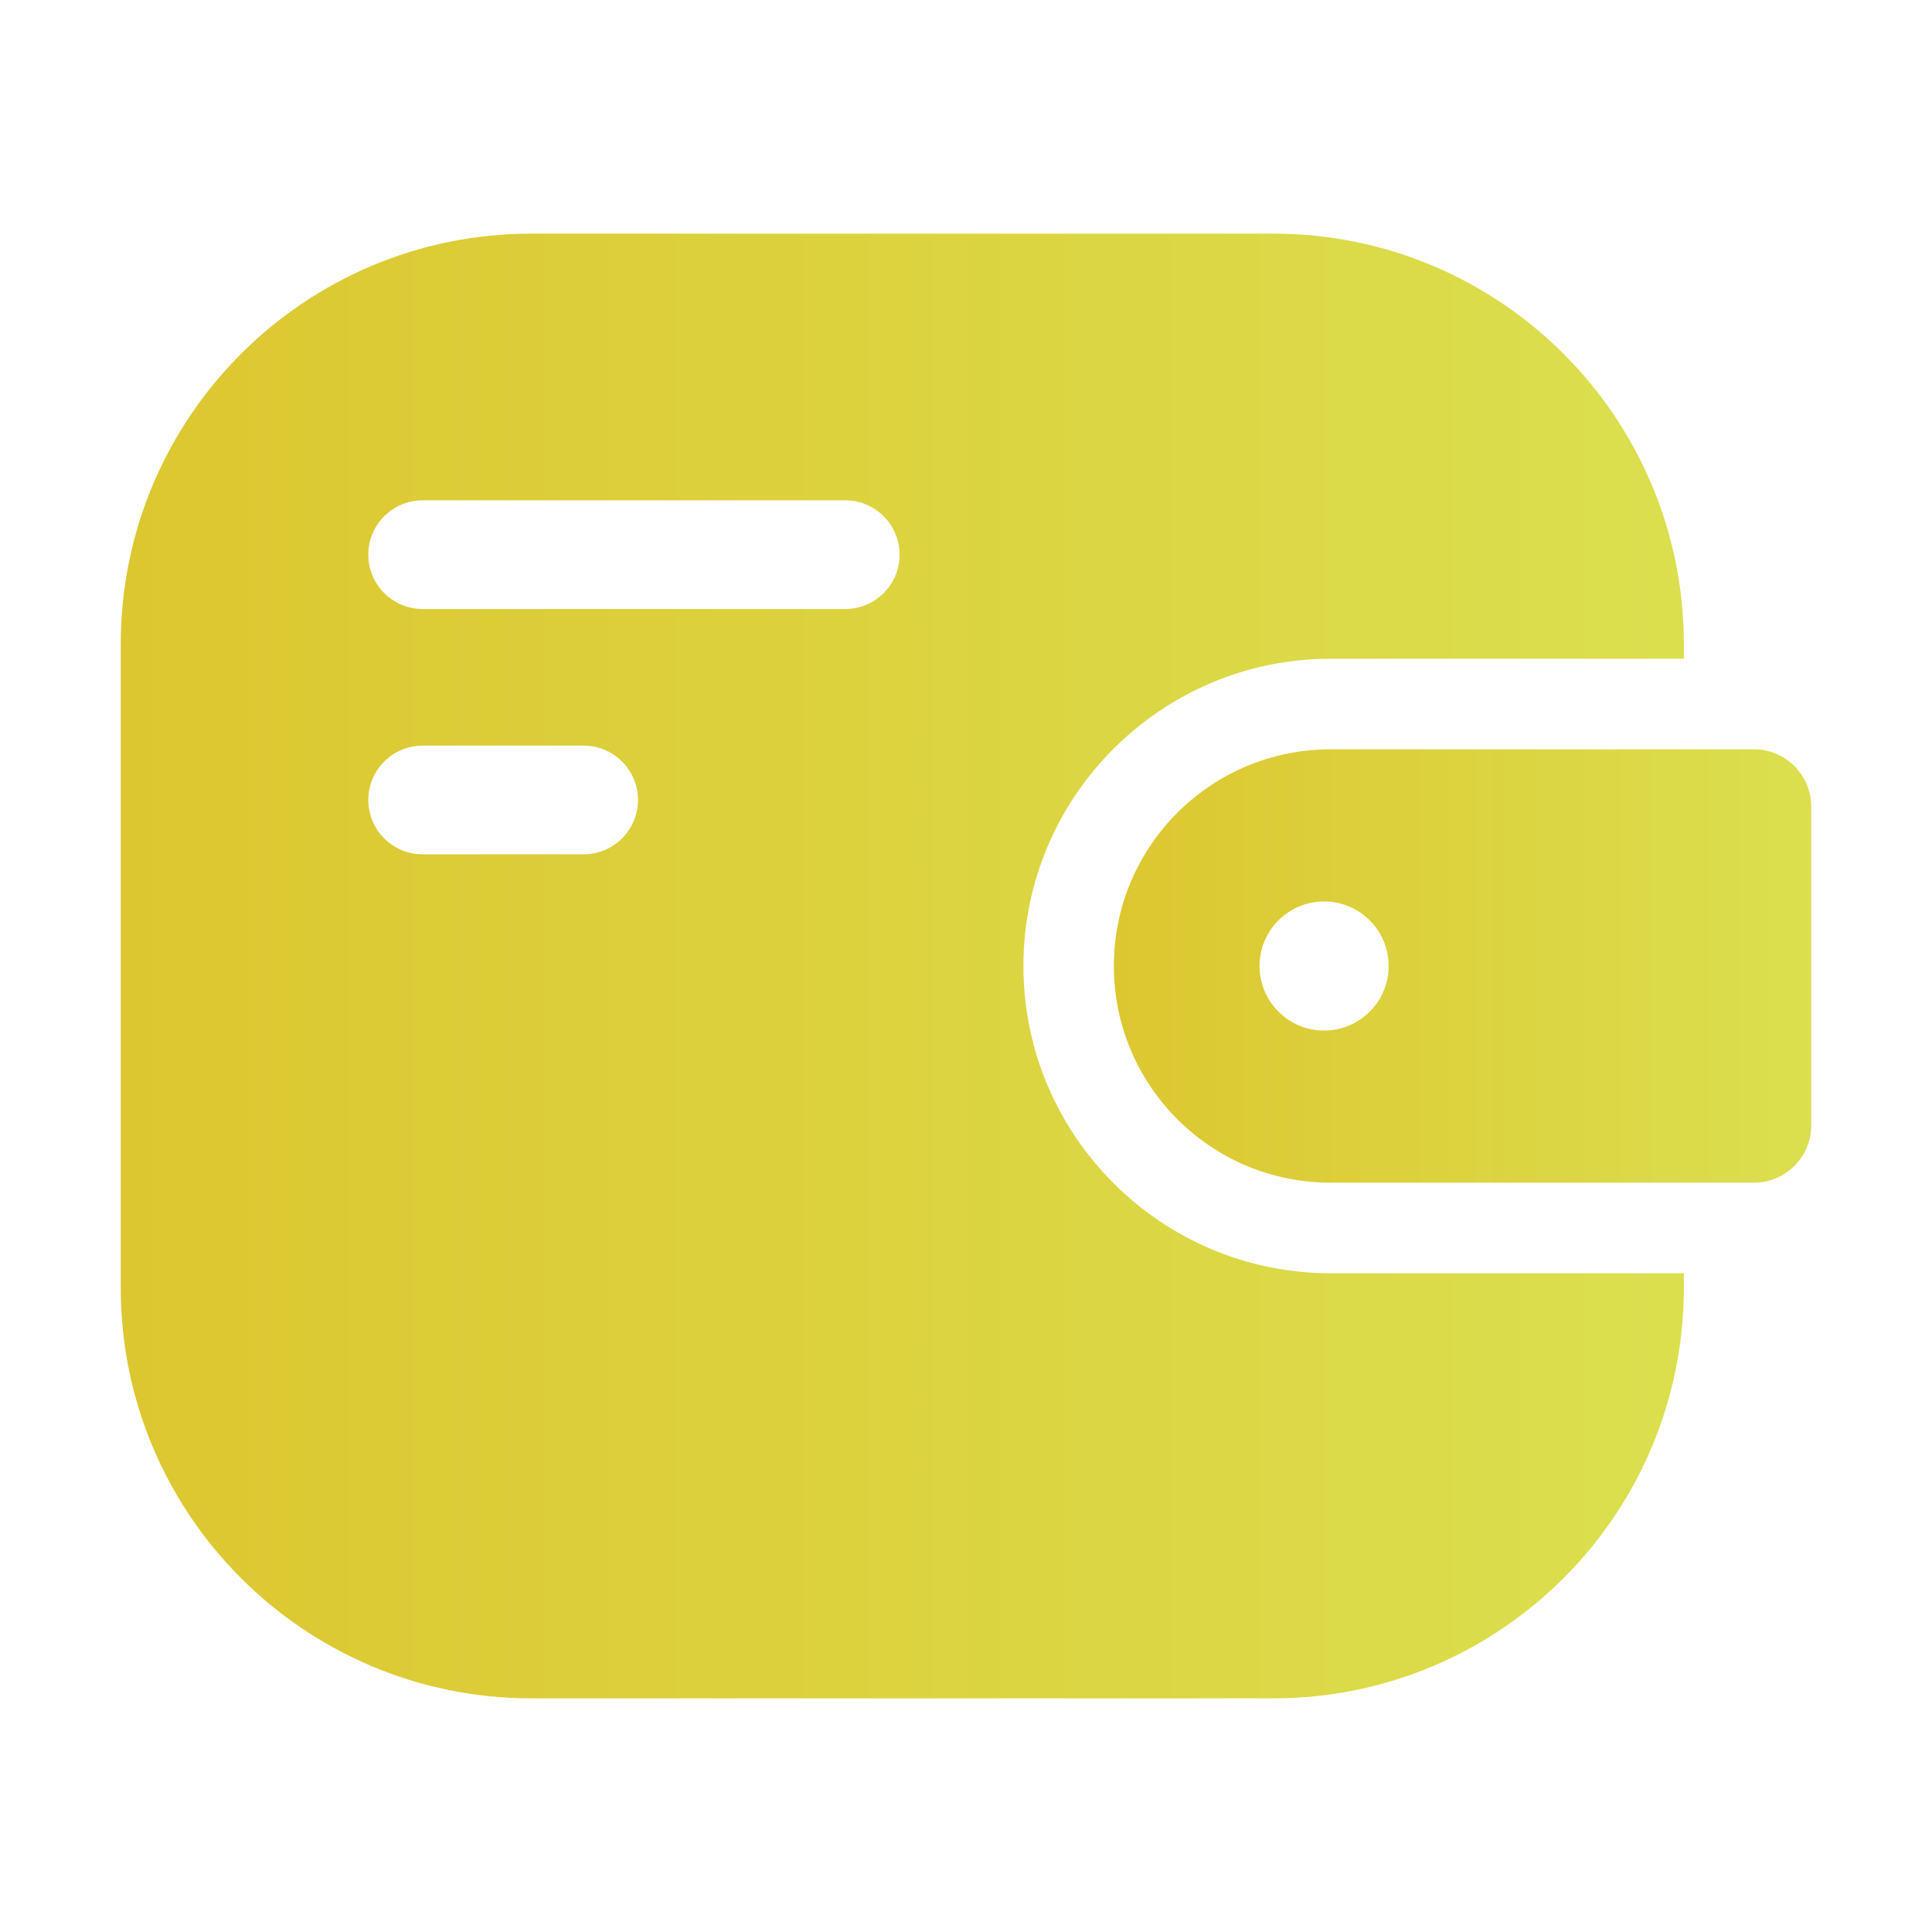 <svg xmlns="http://www.w3.org/2000/svg" width="120" height="120" viewBox="0 0 120 120" fill="none">
<path d="M108.934 46.541H82.642C75.21 46.541 69.184 52.568 69.184 60C69.184 67.433 75.21 73.459 82.642 73.459H108.934C110.903 73.459 112.5 71.861 112.5 69.892V50.108C112.5 48.139 110.903 46.541 108.934 46.541ZM82.241 64.009C80.025 64.009 78.233 62.212 78.233 60C78.233 57.788 80.029 55.991 82.241 55.991C84.454 55.991 86.25 57.784 86.25 60C86.25 62.216 84.454 64.009 82.241 64.009Z" fill="url(#paint0_linear_20_182)"/>
<path d="M82.646 40.916H104.587V40.013C104.587 25.931 93.172 14.512 79.088 14.512H33C18.915 14.512 7.5 25.927 7.5 40.013V79.987C7.5 94.069 18.915 105.487 33 105.487H79.088C93.169 105.487 104.587 94.072 104.587 79.987V79.084H82.646C72.124 79.084 63.566 70.522 63.566 60C63.566 49.477 72.124 40.916 82.646 40.916ZM36.251 53.062H26.25C24.386 53.062 22.875 51.551 22.875 49.688C22.875 47.824 24.386 46.312 26.25 46.312H36.251C38.115 46.312 39.626 47.824 39.626 49.688C39.626 51.551 38.115 53.062 36.251 53.062ZM52.5 37.826H26.25C24.386 37.826 22.875 36.315 22.875 34.451C22.875 32.587 24.386 31.076 26.25 31.076H52.5C54.364 31.076 55.875 32.587 55.875 34.451C55.875 36.315 54.364 37.826 52.5 37.826Z" fill="url(#paint1_linear_20_182)"/>
<defs fill="#000000">
<linearGradient id="paint0_linear_20_182" x1="69.184" y1="60" x2="116.064" y2="60" gradientUnits="userSpaceOnUse" fill="#000000">
<stop stop-color="#dcc730" fill="#000000"/>
<stop offset="1" stop-color="#dbe151" fill="#000000"/>
</linearGradient>
<linearGradient id="paint1_linear_20_182" x1="7.5" y1="60" x2="112.576" y2="60" gradientUnits="userSpaceOnUse" fill="#000000">
<stop stop-color="#dcc730" fill="#000000"/>
<stop offset="1" stop-color="#dbe151" fill="#000000"/>
</linearGradient>
</defs>
</svg>
